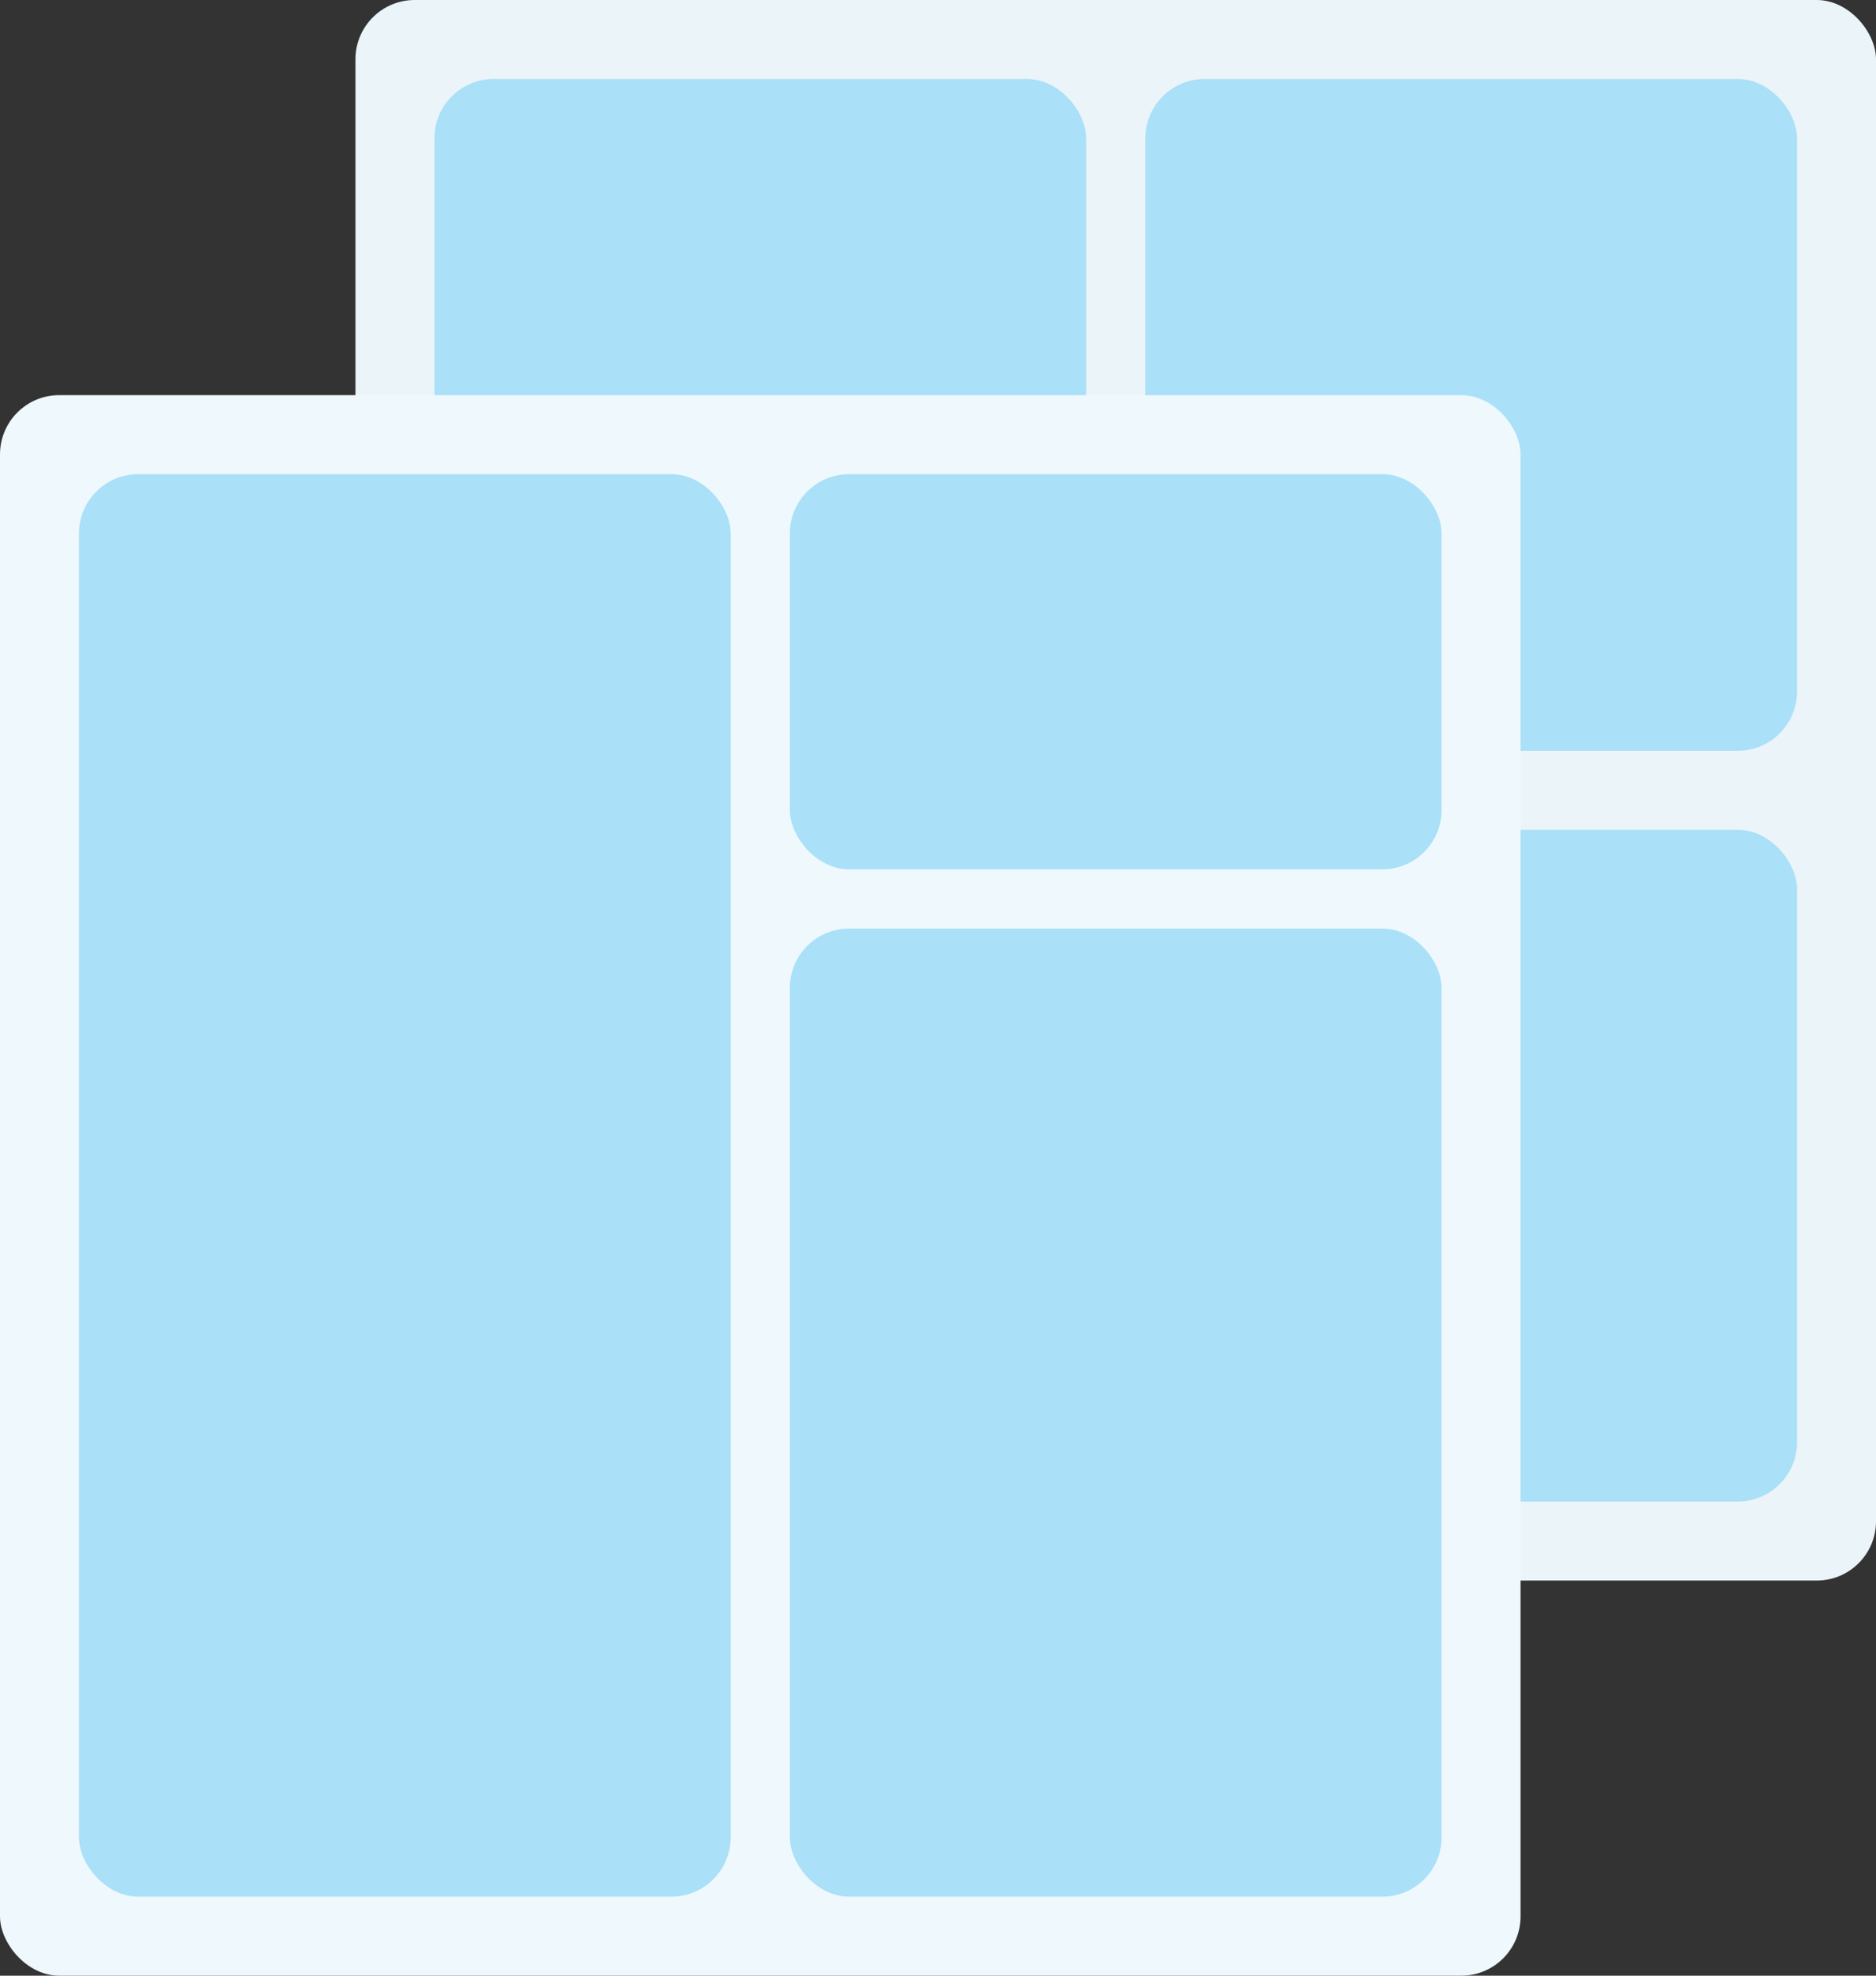 <svg xmlns="http://www.w3.org/2000/svg" xmlns:xlink="http://www.w3.org/1999/xlink" preserveAspectRatio="xMidYMid" width="95" height="100" viewBox="0 0 95 100">
  <rect x="0" y="0" width="95" height="100" fill="#333333" stroke="none"/>
  <defs>
    <style>
      .cls-1 {
        fill: #ebf4f8;
      }

      .cls-2 {
        fill: #aae0f8;
      }

      .cls-3 {
        fill: #eef8fd;
      }
    </style>
  </defs>
  <g>
    <g>
      <rect x="18" width="77" height="80" rx="3" ry="3" class="cls-1"/>
      <rect x="58" y="4" width="33" height="34" rx="3" ry="3" class="cls-2"/>
      <rect x="58" y="42" width="33" height="34" rx="3" ry="3" class="cls-2"/>
      <rect x="22" y="4" width="33" height="34" rx="3" ry="3" class="cls-2"/>
      <rect x="22" y="42" width="33" height="34" rx="3" ry="3" class="cls-2"/>
    </g>
    <g>
      <rect y="20" width="77" height="80" rx="3" ry="3" class="cls-3"/>
      <rect x="40" y="24" width="33" height="20" rx="3" ry="3" class="cls-2"/>
      <rect x="40" y="47" width="33" height="49" rx="3" ry="3" class="cls-2"/>
      <rect x="4" y="24" width="33" height="72" rx="3" ry="3" class="cls-2"/>
    </g>
  </g>
</svg>
